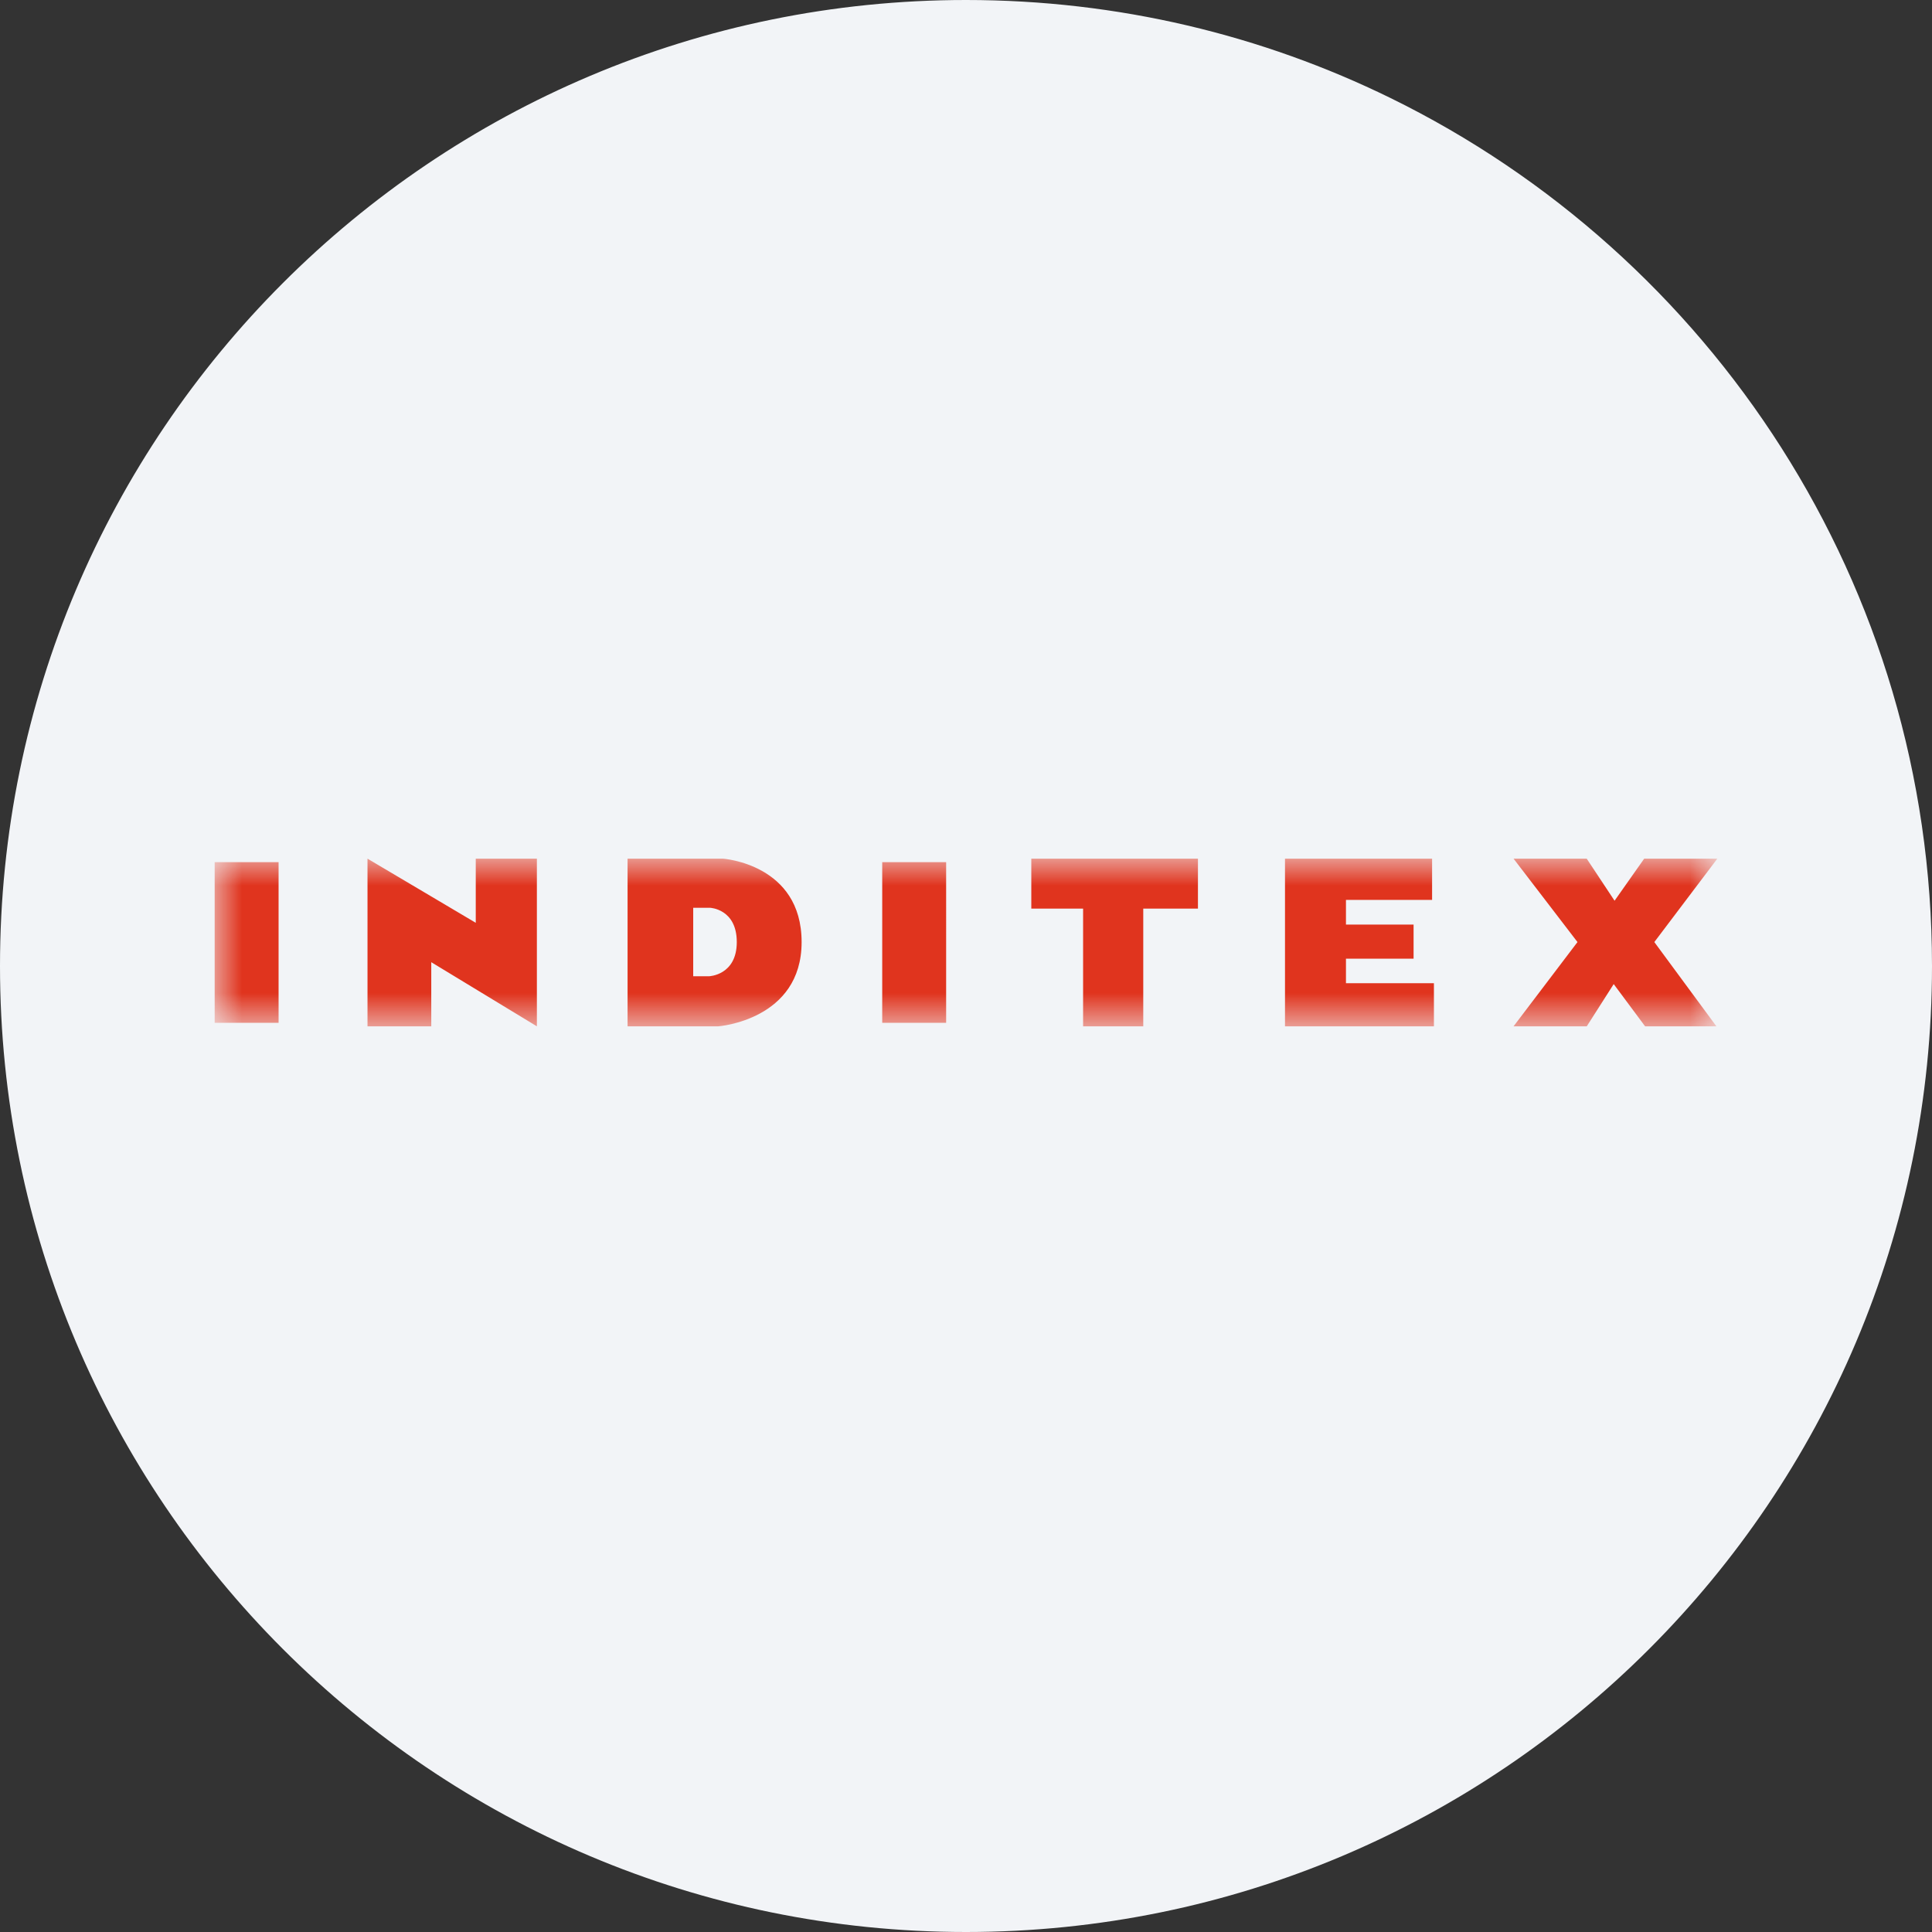 <svg height="36" viewBox="0 0 36 36" width="36" xmlns="http://www.w3.org/2000/svg"><rect x="0" y="0" width="36" height="36" fill="#333333" stroke="none"/><mask id="a" fill="#fff"><path d="M0 0h28v3.124H0z" fill-rule="evenodd"/></mask><g fill="none" fill-rule="evenodd"><path d="M18 0c2.837 0 5.52.656 7.907 1.825C31.884 4.753 36 10.895 36 18c0 9.942-8.058 18-18 18-9.94 0-18-8.057-18-18C0 8.06 8.06 0 18 0z" fill="#f2f4f7" fill-rule="nonzero"/><path d="M24.203 0h1.363l.519.784.552-.784H28l-1.174 1.554 1.157 1.57h-1.329l-.585-.787-.502.787h-1.364l1.191-1.57zm-4.259 0h2.741v.768H21.08v.46h1.26v.636h-1.26v.457h1.639v.803h-2.775zm-4.727 0h3.105v.931h-1.019v2.193h-1.121V.931h-.965zm-2.778 3.059h1.191V.065h-1.191zm-4.745.065V0h1.777s1.466.098 1.466 1.554c0 1.455-1.552 1.57-1.552 1.57zm1.223-.933h.296s.516-.017.516-.637S9.23.915 9.23.915h-.313zm-6.069.933V0l2.017 1.195V0h1.139v3.124L4.036 1.929v1.195zM0 3.059h1.191V.065H0z" fill="#e0341e" mask="url(#a)" transform="translate(4 16)"/></g></svg>
